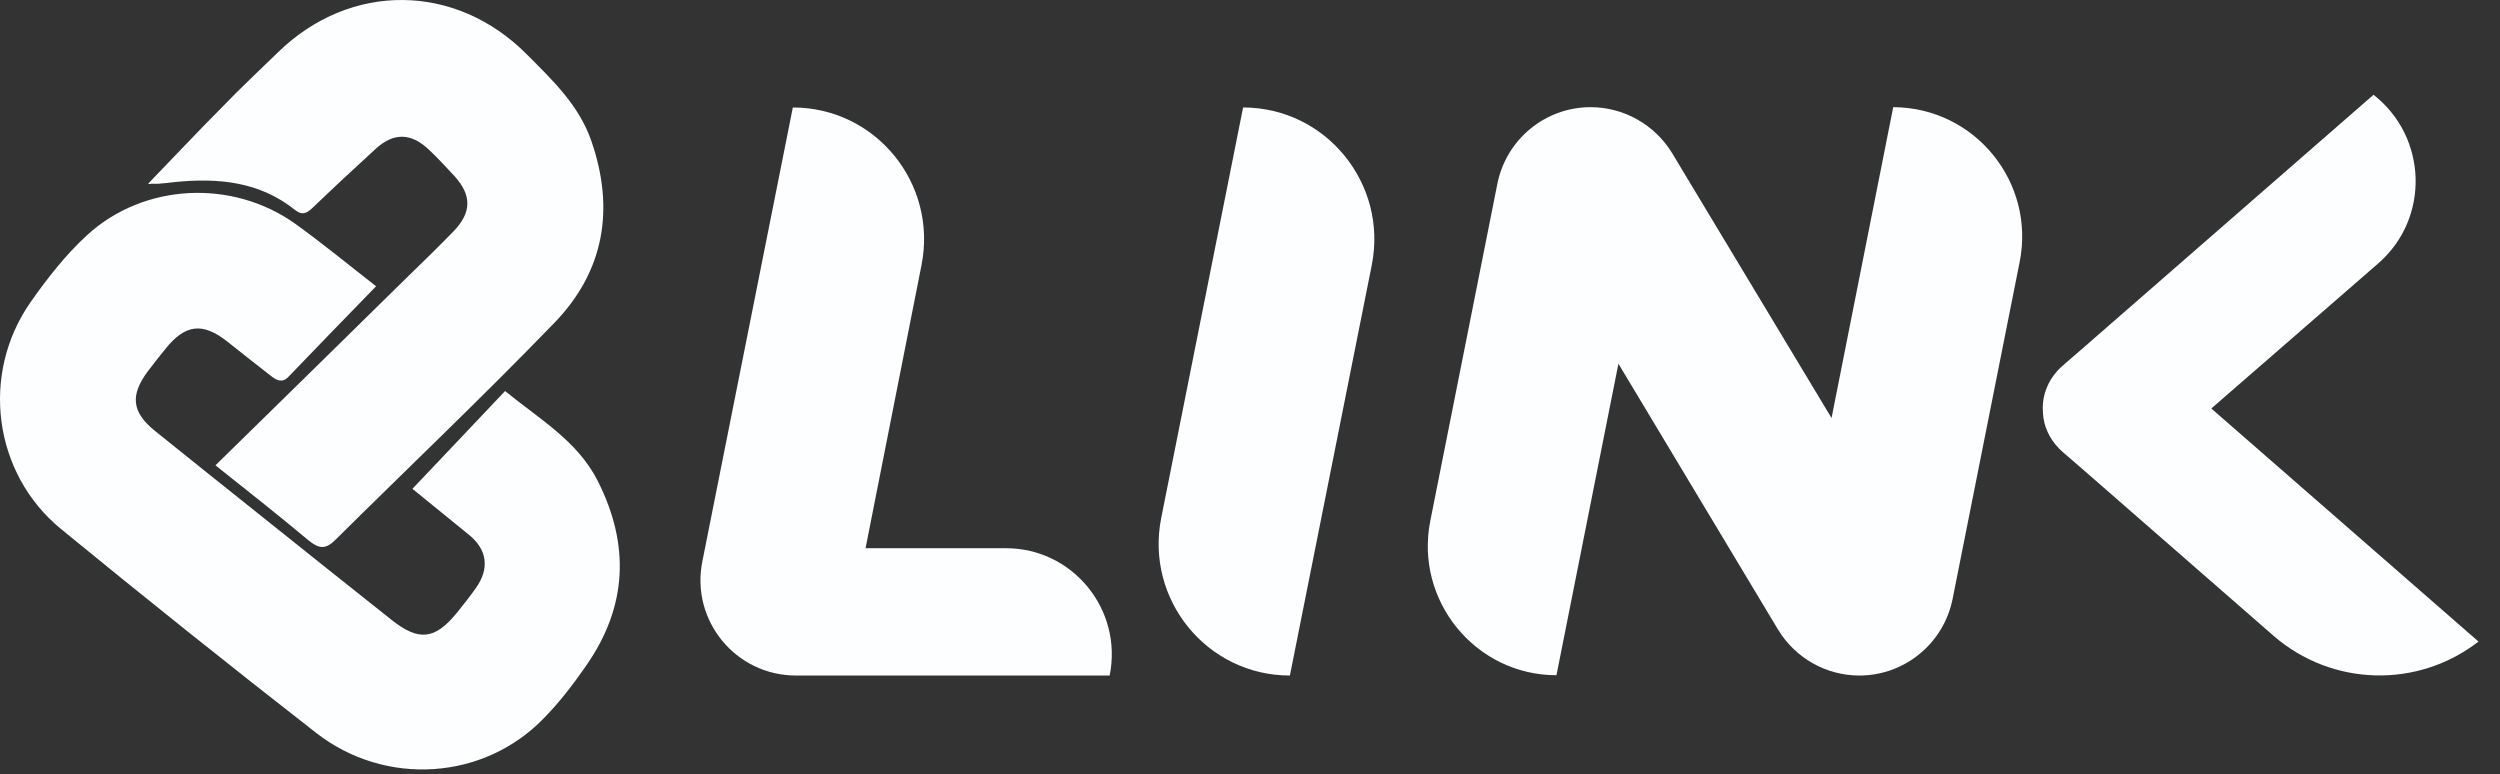 <svg width="113" height="35" viewBox="0 0 113 35" fill="none" xmlns="http://www.w3.org/2000/svg">
<rect x="0" y="0" width="113" height="35" fill="#333333" stroke="none"/>
<path d="M52.486 23.416L56.188 4.858C59.932 4.858 62.734 8.303 62.005 11.977L58.303 30.534C54.559 30.534 51.757 27.104 52.486 23.416Z" fill="#FDFEFF"/>
<path d="M31.748 25.367L35.836 4.858C39.58 4.858 42.382 8.289 41.653 11.977L39.123 24.779H45.469C48.499 24.779 50.757 27.563 50.157 30.534H35.979C33.249 30.534 31.205 28.037 31.748 25.367Z" fill="#FDFEFF"/>
<path d="M99.951 18.464L112.028 28.999C109.269 31.137 105.396 31.022 102.766 28.74L94.148 21.22L93.219 20.416C92.762 20.014 92.447 19.469 92.362 18.88C92.347 18.737 92.333 18.593 92.333 18.45V18.436C92.333 17.703 92.676 17.015 93.219 16.541L94.277 15.623L107.283 4.284C109.726 6.193 109.841 9.867 107.497 11.905L99.951 18.464Z" fill="#FDFEFF"/>
<path d="M91.29 11.834L88.26 27.061C87.859 29.085 86.087 30.534 84.043 30.534C82.543 30.534 81.142 29.745 80.356 28.439L73.153 16.441L70.352 30.52C66.693 30.52 63.934 27.147 64.649 23.545L67.679 8.317C68.079 6.294 69.851 4.844 71.895 4.844C73.396 4.844 74.796 5.633 75.582 6.925L82.786 18.895L85.573 4.844C89.26 4.858 92.004 8.231 91.29 11.834Z" fill="#FDFEFF"/>
<path d="M18.642 22.095C20.043 20.617 21.415 19.168 22.83 17.675C24.373 18.938 26.103 19.928 27.017 21.736C28.475 24.621 28.361 27.405 26.503 30.075C25.931 30.907 25.302 31.726 24.602 32.443C21.872 35.285 17.413 35.557 14.297 33.132C10.41 30.104 6.565 27.032 2.749 23.904C-0.309 21.392 -0.895 16.9 1.392 13.642C2.149 12.566 2.978 11.504 3.936 10.628C6.508 8.274 10.496 8.088 13.34 10.111C14.598 11.015 15.798 12.006 16.999 12.939C15.641 14.331 14.34 15.68 13.04 17.029C12.754 17.33 12.497 17.187 12.239 16.986C11.568 16.469 10.91 15.938 10.253 15.422C9.152 14.56 8.366 14.661 7.48 15.766C7.208 16.11 6.937 16.441 6.68 16.785C5.879 17.861 5.951 18.622 6.994 19.469C8.538 20.718 10.095 21.952 11.653 23.2C13.669 24.808 15.669 26.415 17.685 28.008C18.928 28.999 19.657 28.913 20.643 27.707C20.943 27.334 21.243 26.961 21.515 26.573C22.13 25.698 22.029 24.851 21.201 24.176L18.642 22.095Z" fill="#FDFEFF"/>
<path d="M6.723 8.274C7.823 7.14 8.909 5.978 10.024 4.858C10.853 3.997 11.71 3.194 12.568 2.361C15.841 -0.825 20.6 -0.782 23.816 2.462C24.974 3.624 26.174 4.758 26.732 6.38C27.789 9.437 27.318 12.25 25.074 14.575C21.844 17.919 18.471 21.119 15.169 24.392C14.712 24.851 14.412 24.808 13.94 24.42C12.554 23.258 11.125 22.138 9.738 21.033C12.668 18.163 15.569 15.321 18.471 12.465C19.157 11.805 19.828 11.145 20.5 10.456C21.329 9.595 21.329 8.82 20.529 7.944C20.143 7.528 19.757 7.112 19.357 6.739C18.571 6.007 17.799 5.992 16.999 6.71C16.027 7.6 15.055 8.504 14.112 9.408C13.854 9.652 13.654 9.738 13.34 9.494C11.725 8.202 9.853 8.03 7.88 8.231C7.637 8.26 7.409 8.289 7.166 8.303C7.023 8.317 6.894 8.289 6.751 8.317C6.708 8.317 6.694 8.289 6.723 8.274Z" fill="#FDFEFF"/>
</svg>
